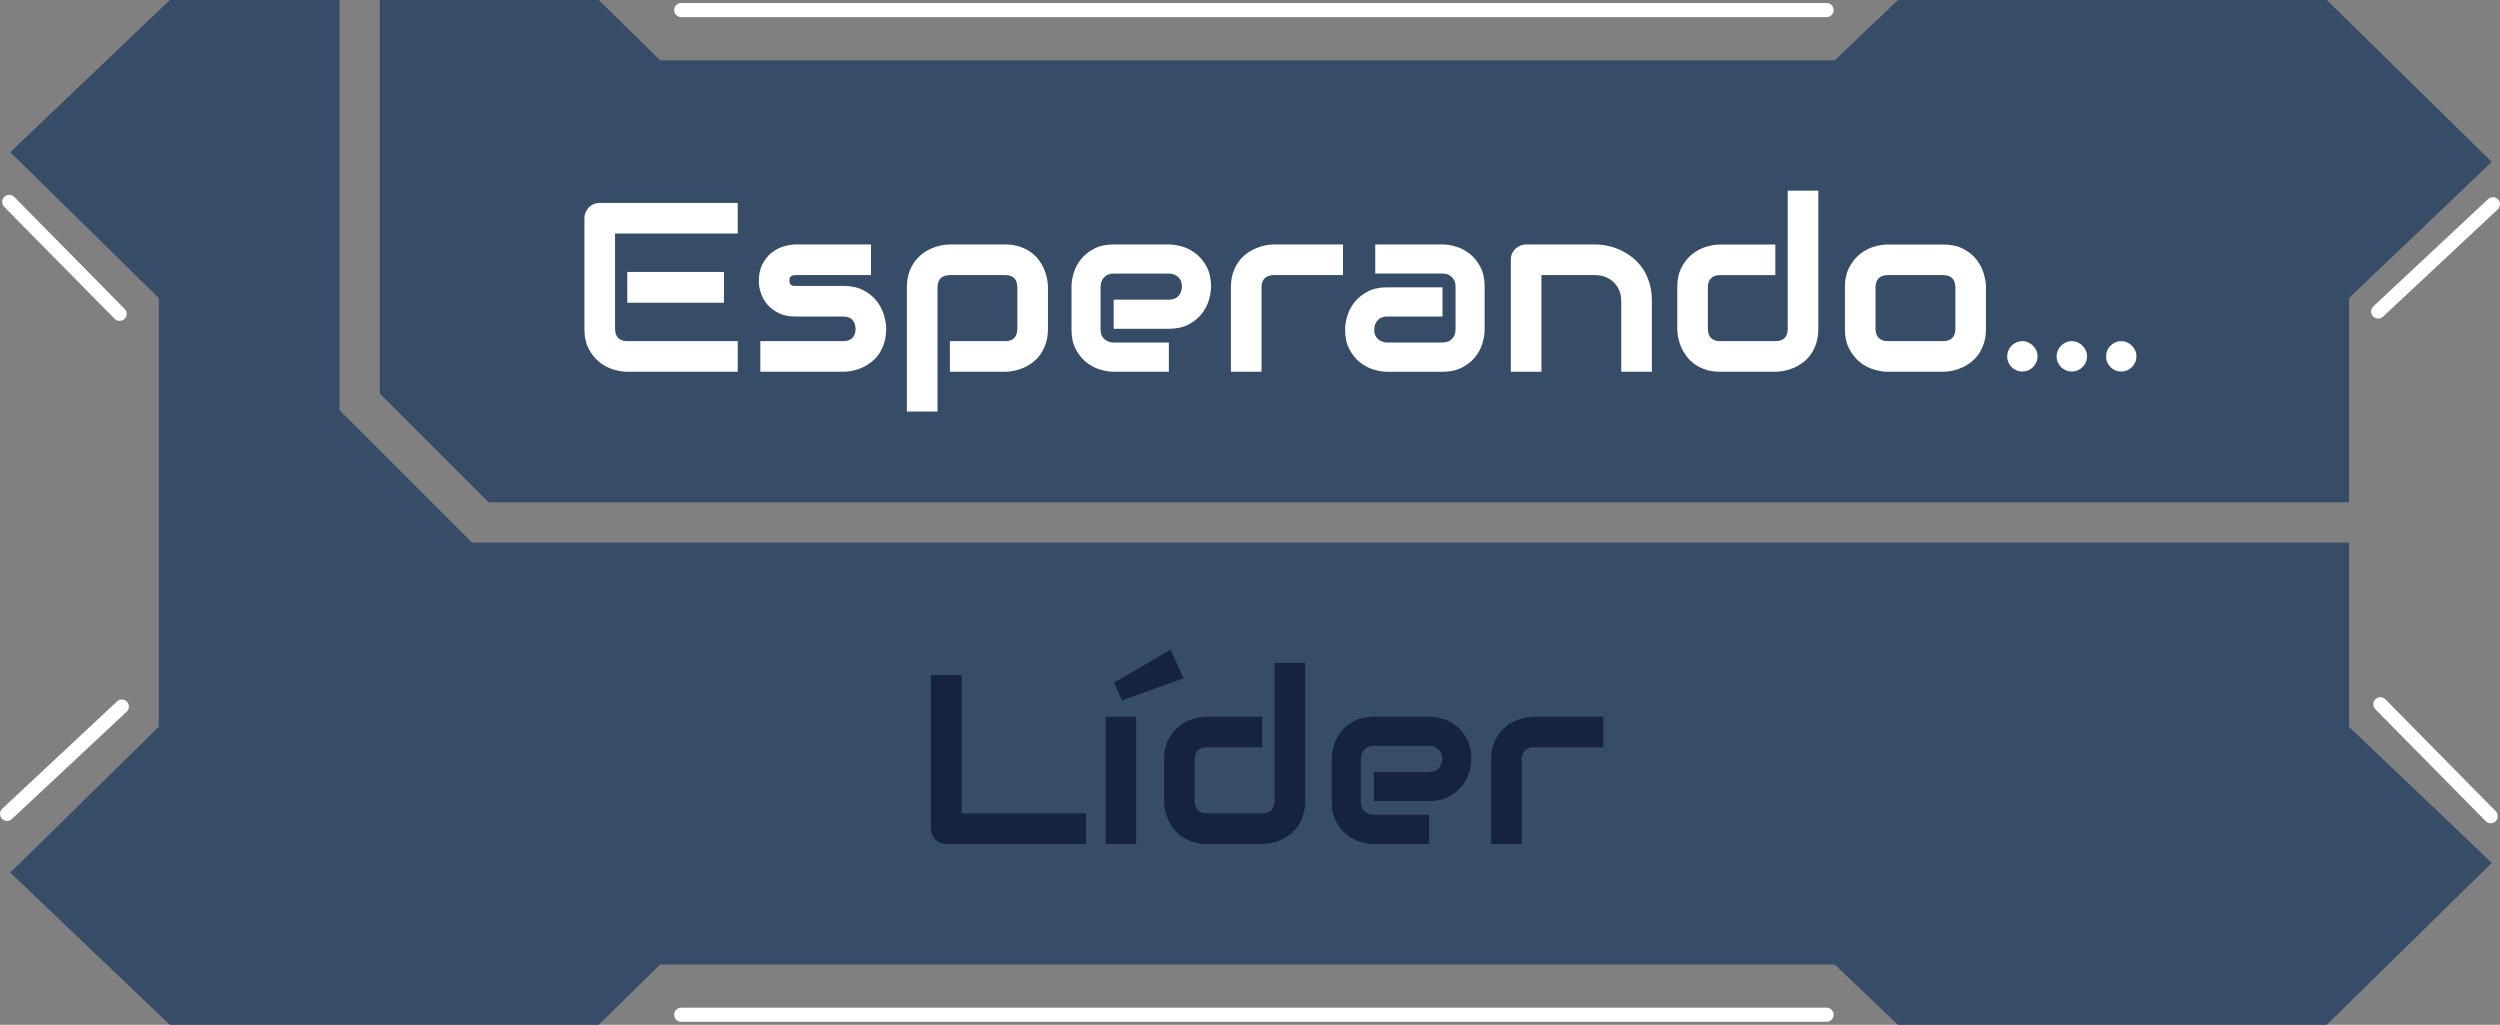 <?xml version="1.0" encoding="utf-8"?>
<!-- Generator: Adobe Illustrator 15.0.0, SVG Export Plug-In . SVG Version: 6.00 Build 0)  -->
<!DOCTYPE svg PUBLIC "-//W3C//DTD SVG 1.1//EN" "http://www.w3.org/Graphics/SVG/1.1/DTD/svg11.dtd">
<svg version="1.1" id="Capa_1" xmlns="http://www.w3.org/2000/svg" xmlns:xlink="http://www.w3.org/1999/xlink" x="0px" y="0px"
	 width="177.23px" height="72.65px" viewBox="0 0 177.23 72.65" enable-background="new 0 0 177.23 72.65" xml:space="preserve">
<rect x="0" y="0" width="177.23" height="72.65" fill="#808080" stroke="none"/>
<g>
	<path fill="#FFFFFF" d="M129.49,1.213H48.293c-0.276,0-0.5-0.224-0.5-0.5s0.224-0.5,0.5-0.5h81.197c0.276,0,0.5,0.224,0.5,0.5
		S129.767,1.213,129.49,1.213z"/>
	<path fill="#FFFFFF" d="M129.49,72.438H48.293c-0.276,0-0.5-0.224-0.5-0.5s0.224-0.5,0.5-0.5h81.197c0.276,0,0.5,0.224,0.5,0.5
		S129.767,72.438,129.49,72.438z"/>
	<path fill="#FFFFFF" d="M0.5,58.198c-0.133,0-0.267-0.053-0.365-0.158c-0.188-0.202-0.178-0.519,0.024-0.707l8.138-7.609
		c0.201-0.187,0.518-0.179,0.707,0.023c0.188,0.202,0.178,0.519-0.024,0.707l-8.138,7.609C0.745,58.153,0.623,58.198,0.5,58.198z"/>
	<path fill="#FFFFFF" d="M168.592,22.586c-0.134,0-0.267-0.053-0.365-0.159c-0.188-0.202-0.178-0.518,0.023-0.707l8.139-7.609
		c0.202-0.189,0.519-0.178,0.707,0.024c0.188,0.202,0.178,0.518-0.023,0.707l-8.139,7.609
		C168.837,22.542,168.714,22.586,168.592,22.586z"/>
	<path fill="#FFFFFF" d="M176.572,58.361c-0.129,0-0.258-0.05-0.356-0.148l-7.824-7.934c-0.193-0.197-0.191-0.514,0.005-0.708
		c0.197-0.193,0.513-0.19,0.708,0.005l7.824,7.934c0.193,0.197,0.191,0.514-0.005,0.708
		C176.826,58.313,176.699,58.361,176.572,58.361z"/>
	<path fill="#FFFFFF" d="M8.479,22.748c-0.129,0-0.258-0.05-0.356-0.149L0.3,14.666c-0.194-0.197-0.192-0.513,0.005-0.707
		c0.196-0.194,0.513-0.192,0.707,0.005l7.823,7.934c0.194,0.197,0.192,0.513-0.005,0.707C8.733,22.7,8.606,22.748,8.479,22.748z"/>
	<g>
		<polygon fill="#374C66" points="26.926,27.9 34.639,35.613 166.528,35.613 166.528,21.126 176.645,11.479 164.95,0 134.552,0 
			130.069,4.273 46.797,4.273 42.442,0 26.926,0 		"/>
		<polygon fill="#374C66" points="166.528,38.462 33.459,38.462 24.077,29.08 24.077,0 12.043,0 0.729,10.79 11.256,21.126 
			11.256,51.524 0.729,61.861 12.043,72.65 42.442,72.65 46.797,68.377 130.069,68.377 134.552,72.65 164.95,72.65 176.645,61.171 
			166.528,51.524 		"/>
	</g>
	<g>
		<path fill="#FFFFFF" d="M52.299,26.354h-7.83c-0.3,0-0.629-0.053-0.984-0.158c-0.356-0.106-0.686-0.28-0.989-0.522
			c-0.304-0.241-0.557-0.556-0.76-0.942s-0.305-0.861-0.305-1.424v-7.829c0-0.15,0.028-0.292,0.084-0.426
			c0.056-0.133,0.132-0.25,0.229-0.351c0.097-0.1,0.213-0.178,0.347-0.233c0.133-0.056,0.277-0.083,0.434-0.083h9.774v2.17h-8.697
			v6.752c0,0.284,0.074,0.501,0.225,0.651s0.37,0.226,0.66,0.226h7.813V26.354z M51.322,21.463h-6.854v-2.187h6.854V21.463z"/>
		<path fill="#FFFFFF" d="M62.823,23.308c0,0.373-0.047,0.708-0.142,1.006s-0.22,0.56-0.375,0.785
			c-0.156,0.225-0.337,0.417-0.543,0.575c-0.206,0.159-0.422,0.288-0.646,0.389c-0.226,0.1-0.454,0.174-0.685,0.221
			c-0.231,0.048-0.45,0.071-0.655,0.071h-5.876v-2.17h5.859c0.295,0,0.518-0.075,0.667-0.226c0.15-0.15,0.226-0.367,0.226-0.651
			c-0.027-0.578-0.32-0.868-0.876-0.868h-3.364c-0.479,0-0.885-0.083-1.219-0.25c-0.333-0.167-0.604-0.376-0.813-0.626
			s-0.358-0.521-0.45-0.81s-0.138-0.56-0.138-0.81c0-0.484,0.086-0.892,0.258-1.223c0.173-0.331,0.39-0.6,0.651-0.806
			s0.545-0.354,0.852-0.446c0.306-0.092,0.593-0.138,0.859-0.138h5.334v2.17H56.43c-0.111,0-0.198,0.013-0.263,0.037
			c-0.063,0.025-0.111,0.059-0.142,0.101c-0.031,0.042-0.049,0.086-0.055,0.134c-0.005,0.047-0.008,0.093-0.008,0.138
			c0.005,0.089,0.021,0.158,0.05,0.208c0.027,0.051,0.063,0.087,0.104,0.108c0.042,0.022,0.089,0.035,0.142,0.038
			s0.104,0.004,0.154,0.004h3.364c0.556,0,1.029,0.101,1.419,0.301s0.704,0.452,0.943,0.755c0.238,0.304,0.413,0.634,0.521,0.989
			C62.77,22.671,62.823,23.002,62.823,23.308z"/>
		<path fill="#FFFFFF" d="M74.292,23.308c0,0.373-0.048,0.708-0.142,1.006c-0.095,0.298-0.221,0.56-0.376,0.785
			c-0.156,0.225-0.337,0.417-0.543,0.575c-0.206,0.159-0.421,0.288-0.646,0.389c-0.226,0.1-0.452,0.174-0.681,0.221
			c-0.228,0.048-0.445,0.071-0.65,0.071h-3.915v-2.17h3.915c0.289,0,0.506-0.075,0.65-0.226s0.218-0.367,0.218-0.651v-2.921
			c0-0.301-0.074-0.523-0.222-0.668s-0.363-0.217-0.646-0.217h-3.898c-0.295,0-0.518,0.073-0.668,0.221
			c-0.149,0.147-0.225,0.363-0.225,0.647v8.806h-2.171V20.37c0-0.373,0.048-0.707,0.143-1.002s0.221-0.555,0.38-0.78
			c0.158-0.226,0.341-0.417,0.546-0.576c0.206-0.158,0.422-0.288,0.647-0.388c0.226-0.101,0.453-0.174,0.685-0.222
			c0.23-0.047,0.446-0.07,0.646-0.07h3.915c0.372,0,0.706,0.047,1.001,0.142s0.556,0.22,0.781,0.376
			c0.225,0.155,0.417,0.336,0.575,0.542c0.159,0.206,0.288,0.422,0.389,0.646c0.1,0.226,0.174,0.453,0.221,0.681
			c0.048,0.229,0.071,0.445,0.071,0.651V23.308z"/>
		<path fill="#FFFFFF" d="M85.853,20.319c0,0.301-0.053,0.625-0.158,0.973c-0.106,0.348-0.277,0.671-0.514,0.969
			s-0.546,0.546-0.927,0.747c-0.381,0.2-0.845,0.3-1.39,0.3H78.95v-2.062h3.914c0.295,0,0.523-0.09,0.685-0.271
			c0.161-0.181,0.242-0.404,0.242-0.672c0-0.283-0.091-0.506-0.271-0.667c-0.181-0.162-0.399-0.242-0.655-0.242H78.95
			c-0.296,0-0.523,0.09-0.685,0.271c-0.162,0.181-0.242,0.404-0.242,0.672v3.029c0,0.289,0.09,0.515,0.271,0.676
			c0.181,0.162,0.404,0.242,0.672,0.242h3.897v2.07H78.95c-0.301,0-0.625-0.053-0.973-0.158c-0.348-0.106-0.671-0.277-0.969-0.514
			s-0.546-0.545-0.747-0.927c-0.2-0.381-0.3-0.844-0.3-1.39v-3.047c0-0.3,0.053-0.624,0.158-0.972s0.276-0.671,0.514-0.969
			c0.236-0.297,0.545-0.547,0.926-0.747c0.382-0.2,0.845-0.3,1.391-0.3h3.914c0.301,0,0.625,0.053,0.973,0.158
			s0.67,0.277,0.968,0.514s0.547,0.545,0.747,0.926C85.752,19.312,85.853,19.774,85.853,20.319z"/>
		<path fill="#FFFFFF" d="M95.209,19.502h-4.883c-0.295,0-0.518,0.073-0.668,0.221c-0.149,0.147-0.225,0.363-0.225,0.647v5.984
			h-2.171V20.37c0-0.373,0.048-0.707,0.143-1.002s0.221-0.555,0.38-0.78c0.158-0.226,0.341-0.417,0.546-0.576
			c0.206-0.158,0.422-0.288,0.647-0.388c0.226-0.101,0.453-0.174,0.685-0.222c0.23-0.047,0.446-0.07,0.646-0.07h4.899V19.502z"/>
		<path fill="#FFFFFF" d="M105.25,23.366c0,0.301-0.053,0.625-0.158,0.973s-0.277,0.671-0.514,0.968
			c-0.236,0.298-0.545,0.547-0.926,0.747c-0.382,0.2-0.845,0.301-1.391,0.301h-3.914c-0.301,0-0.625-0.053-0.973-0.158
			c-0.348-0.106-0.671-0.277-0.968-0.514c-0.298-0.236-0.547-0.545-0.747-0.927c-0.2-0.381-0.301-0.844-0.301-1.39
			c0-0.301,0.053-0.626,0.158-0.977c0.106-0.351,0.277-0.675,0.514-0.973c0.236-0.297,0.545-0.546,0.927-0.747
			c0.381-0.2,0.844-0.3,1.39-0.3h3.914v2.069h-3.914c-0.295,0-0.523,0.091-0.685,0.271s-0.242,0.405-0.242,0.672
			c0,0.284,0.093,0.505,0.279,0.664c0.187,0.158,0.408,0.237,0.664,0.237h3.897c0.295,0,0.523-0.089,0.685-0.267
			s0.242-0.4,0.242-0.668v-3.03c0-0.283-0.088-0.509-0.263-0.676c-0.176-0.167-0.396-0.25-0.664-0.25h-4.766v-2.062h4.766
			c0.301,0,0.625,0.053,0.973,0.158s0.671,0.277,0.969,0.514c0.297,0.236,0.546,0.545,0.747,0.926c0.2,0.382,0.3,0.845,0.3,1.39
			V23.366z"/>
		<path fill="#FFFFFF" d="M117.103,26.354h-2.17v-5.008c0-0.284-0.049-0.539-0.146-0.764c-0.097-0.226-0.229-0.419-0.396-0.58
			c-0.167-0.162-0.362-0.285-0.588-0.372c-0.226-0.086-0.469-0.129-0.73-0.129h-3.798v6.853h-2.17v-7.946
			c0-0.15,0.027-0.29,0.083-0.421s0.134-0.245,0.234-0.343c0.1-0.097,0.217-0.174,0.351-0.229c0.133-0.056,0.275-0.083,0.425-0.083
			h4.892c0.272,0,0.561,0.03,0.864,0.092c0.303,0.061,0.604,0.159,0.901,0.296c0.297,0.137,0.581,0.309,0.851,0.518
			c0.271,0.209,0.51,0.462,0.719,0.76c0.208,0.298,0.374,0.642,0.496,1.03c0.122,0.39,0.184,0.829,0.184,1.319V26.354z"/>
		<path fill="#FFFFFF" d="M128.905,23.308c0,0.373-0.048,0.708-0.143,1.006s-0.22,0.56-0.375,0.785
			c-0.156,0.225-0.337,0.417-0.543,0.575c-0.206,0.159-0.422,0.288-0.646,0.389c-0.226,0.1-0.454,0.174-0.685,0.221
			c-0.231,0.048-0.449,0.071-0.655,0.071h-3.915c-0.373,0-0.706-0.047-1.001-0.142s-0.556-0.222-0.78-0.38
			c-0.226-0.159-0.418-0.341-0.576-0.547c-0.159-0.206-0.288-0.422-0.389-0.646c-0.1-0.226-0.174-0.454-0.221-0.685
			c-0.048-0.231-0.071-0.447-0.071-0.647V20.37c0-0.557,0.102-1.028,0.305-1.415s0.456-0.701,0.76-0.943
			c0.303-0.242,0.633-0.416,0.989-0.521c0.355-0.105,0.685-0.158,0.984-0.158h3.915v2.17h-3.898c-0.289,0-0.509,0.073-0.659,0.221
			s-0.226,0.363-0.226,0.647v2.921c0,0.295,0.074,0.518,0.222,0.668s0.363,0.226,0.646,0.226h3.915c0.295,0,0.515-0.075,0.659-0.226
			s0.217-0.367,0.217-0.651v-9.79h2.171V23.308z"/>
		<path fill="#FFFFFF" d="M140.79,23.308c0,0.373-0.047,0.708-0.142,1.006s-0.22,0.56-0.376,0.785
			c-0.155,0.225-0.337,0.417-0.542,0.575c-0.206,0.159-0.422,0.288-0.647,0.389c-0.226,0.1-0.453,0.174-0.685,0.221
			c-0.23,0.048-0.449,0.071-0.655,0.071h-3.914c-0.301,0-0.629-0.053-0.985-0.158c-0.355-0.106-0.686-0.28-0.989-0.522
			c-0.303-0.241-0.556-0.556-0.759-0.942s-0.305-0.861-0.305-1.424V20.37c0-0.557,0.102-1.028,0.305-1.415s0.456-0.701,0.759-0.943
			c0.304-0.242,0.634-0.416,0.989-0.521c0.356-0.105,0.685-0.158,0.985-0.158h3.914c0.557,0,1.03,0.1,1.419,0.3
			c0.39,0.2,0.704,0.452,0.943,0.756c0.239,0.303,0.413,0.633,0.521,0.989c0.109,0.355,0.163,0.687,0.163,0.993V23.308z
			 M138.62,20.387c0-0.301-0.075-0.523-0.226-0.668s-0.367-0.217-0.651-0.217h-3.897c-0.289,0-0.509,0.073-0.659,0.221
			s-0.226,0.363-0.226,0.647v2.938c0,0.284,0.075,0.501,0.226,0.651s0.37,0.226,0.659,0.226h3.897c0.295,0,0.515-0.075,0.66-0.226
			c0.145-0.15,0.217-0.367,0.217-0.651V20.387z"/>
		<path fill="#FFFFFF" d="M144.446,25.261c0,0.15-0.028,0.291-0.087,0.422s-0.137,0.245-0.234,0.342
			c-0.097,0.098-0.211,0.175-0.342,0.229c-0.131,0.056-0.269,0.084-0.413,0.084c-0.15,0-0.291-0.028-0.422-0.084
			c-0.131-0.055-0.245-0.132-0.342-0.229c-0.098-0.097-0.174-0.211-0.229-0.342s-0.084-0.271-0.084-0.422
			c0-0.145,0.028-0.282,0.084-0.413s0.132-0.244,0.229-0.342c0.097-0.098,0.211-0.176,0.342-0.233
			c0.131-0.059,0.271-0.088,0.422-0.088c0.145,0,0.282,0.029,0.413,0.088c0.131,0.058,0.245,0.136,0.342,0.233
			c0.098,0.098,0.176,0.211,0.234,0.342S144.446,25.116,144.446,25.261z"/>
		<path fill="#FFFFFF" d="M147.952,25.261c0,0.15-0.028,0.291-0.087,0.422s-0.137,0.245-0.234,0.342
			c-0.097,0.098-0.211,0.175-0.342,0.229c-0.131,0.056-0.269,0.084-0.413,0.084c-0.15,0-0.291-0.028-0.422-0.084
			c-0.131-0.055-0.245-0.132-0.342-0.229c-0.098-0.097-0.174-0.211-0.229-0.342s-0.084-0.271-0.084-0.422
			c0-0.145,0.028-0.282,0.084-0.413s0.132-0.244,0.229-0.342c0.097-0.098,0.211-0.176,0.342-0.233
			c0.131-0.059,0.271-0.088,0.422-0.088c0.145,0,0.282,0.029,0.413,0.088c0.131,0.058,0.245,0.136,0.342,0.233
			c0.098,0.098,0.176,0.211,0.234,0.342S147.952,25.116,147.952,25.261z"/>
		<path fill="#FFFFFF" d="M151.457,25.261c0,0.15-0.028,0.291-0.087,0.422s-0.137,0.245-0.234,0.342
			c-0.097,0.098-0.211,0.175-0.342,0.229c-0.131,0.056-0.269,0.084-0.413,0.084c-0.15,0-0.291-0.028-0.422-0.084
			c-0.131-0.055-0.245-0.132-0.342-0.229c-0.098-0.097-0.174-0.211-0.229-0.342s-0.084-0.271-0.084-0.422
			c0-0.145,0.028-0.282,0.084-0.413s0.132-0.244,0.229-0.342c0.097-0.098,0.211-0.176,0.342-0.233
			c0.131-0.059,0.271-0.088,0.422-0.088c0.145,0,0.282,0.029,0.413,0.088c0.131,0.058,0.245,0.136,0.342,0.233
			c0.098,0.098,0.176,0.211,0.234,0.342S151.457,25.116,151.457,25.261z"/>
	</g>
	<g>
		<g>
			<path fill="#15233F" d="M76.991,59.83h-9.899c-0.155,0-0.3-0.027-0.434-0.083s-0.249-0.133-0.347-0.23
				c-0.098-0.097-0.174-0.212-0.229-0.346s-0.083-0.278-0.083-0.435V47.861h2.17v9.799h8.822V59.83z"/>
			<path fill="#15233F" d="M80.547,59.83h-2.17v-9.022h2.17V59.83z M83.902,48.086l-4.356,1.562l-0.576-1.252l4.015-2.338
				L83.902,48.086z"/>
			<path fill="#15233F" d="M92.525,56.783c0,0.373-0.048,0.708-0.143,1.006s-0.22,0.56-0.375,0.785
				c-0.156,0.225-0.337,0.417-0.543,0.575c-0.206,0.159-0.422,0.288-0.646,0.389c-0.226,0.1-0.454,0.174-0.685,0.221
				c-0.231,0.048-0.449,0.071-0.655,0.071h-3.915c-0.373,0-0.706-0.047-1.001-0.142s-0.556-0.222-0.78-0.38
				c-0.226-0.159-0.418-0.341-0.576-0.547c-0.159-0.206-0.288-0.422-0.389-0.646c-0.1-0.226-0.174-0.454-0.221-0.685
				c-0.048-0.231-0.071-0.447-0.071-0.647v-2.938c0-0.557,0.102-1.028,0.305-1.415s0.456-0.701,0.76-0.943
				c0.303-0.242,0.633-0.416,0.989-0.521c0.355-0.105,0.685-0.158,0.984-0.158h3.915v2.17H85.58c-0.289,0-0.509,0.073-0.659,0.221
				s-0.226,0.363-0.226,0.647v2.921c0,0.295,0.074,0.518,0.222,0.668s0.363,0.226,0.646,0.226h3.915
				c0.295,0,0.515-0.075,0.659-0.226s0.217-0.367,0.217-0.651v-9.79h2.171V56.783z"/>
			<path fill="#15233F" d="M104.302,53.795c0,0.301-0.053,0.625-0.158,0.973c-0.106,0.348-0.277,0.671-0.514,0.969
				s-0.546,0.546-0.927,0.747c-0.381,0.2-0.845,0.3-1.39,0.3h-3.914v-2.062h3.914c0.295,0,0.523-0.09,0.685-0.271
				c0.161-0.181,0.242-0.404,0.242-0.672c0-0.283-0.091-0.506-0.271-0.667c-0.181-0.162-0.399-0.242-0.655-0.242h-3.914
				c-0.296,0-0.523,0.09-0.685,0.271c-0.162,0.181-0.242,0.404-0.242,0.672v3.029c0,0.289,0.09,0.515,0.271,0.676
				c0.181,0.162,0.404,0.242,0.672,0.242h3.897v2.07h-3.914c-0.301,0-0.625-0.053-0.973-0.158c-0.348-0.106-0.671-0.277-0.969-0.514
				s-0.546-0.545-0.747-0.927c-0.2-0.381-0.3-0.844-0.3-1.39v-3.047c0-0.3,0.053-0.624,0.158-0.972s0.276-0.671,0.514-0.969
				c0.236-0.297,0.545-0.547,0.926-0.747c0.382-0.2,0.845-0.3,1.391-0.3h3.914c0.301,0,0.625,0.053,0.973,0.158
				s0.67,0.277,0.968,0.514s0.547,0.545,0.747,0.926C104.201,52.787,104.302,53.25,104.302,53.795z"/>
			<path fill="#15233F" d="M113.658,52.978h-4.883c-0.295,0-0.518,0.073-0.668,0.221c-0.149,0.147-0.225,0.363-0.225,0.647v5.984
				h-2.171v-5.984c0-0.373,0.048-0.707,0.143-1.002s0.221-0.555,0.38-0.78c0.158-0.226,0.341-0.417,0.546-0.576
				c0.206-0.158,0.422-0.288,0.647-0.388c0.226-0.101,0.453-0.174,0.685-0.222c0.23-0.047,0.446-0.07,0.646-0.07h4.899V52.978z"/>
		</g>
	</g>
</g>
</svg>
